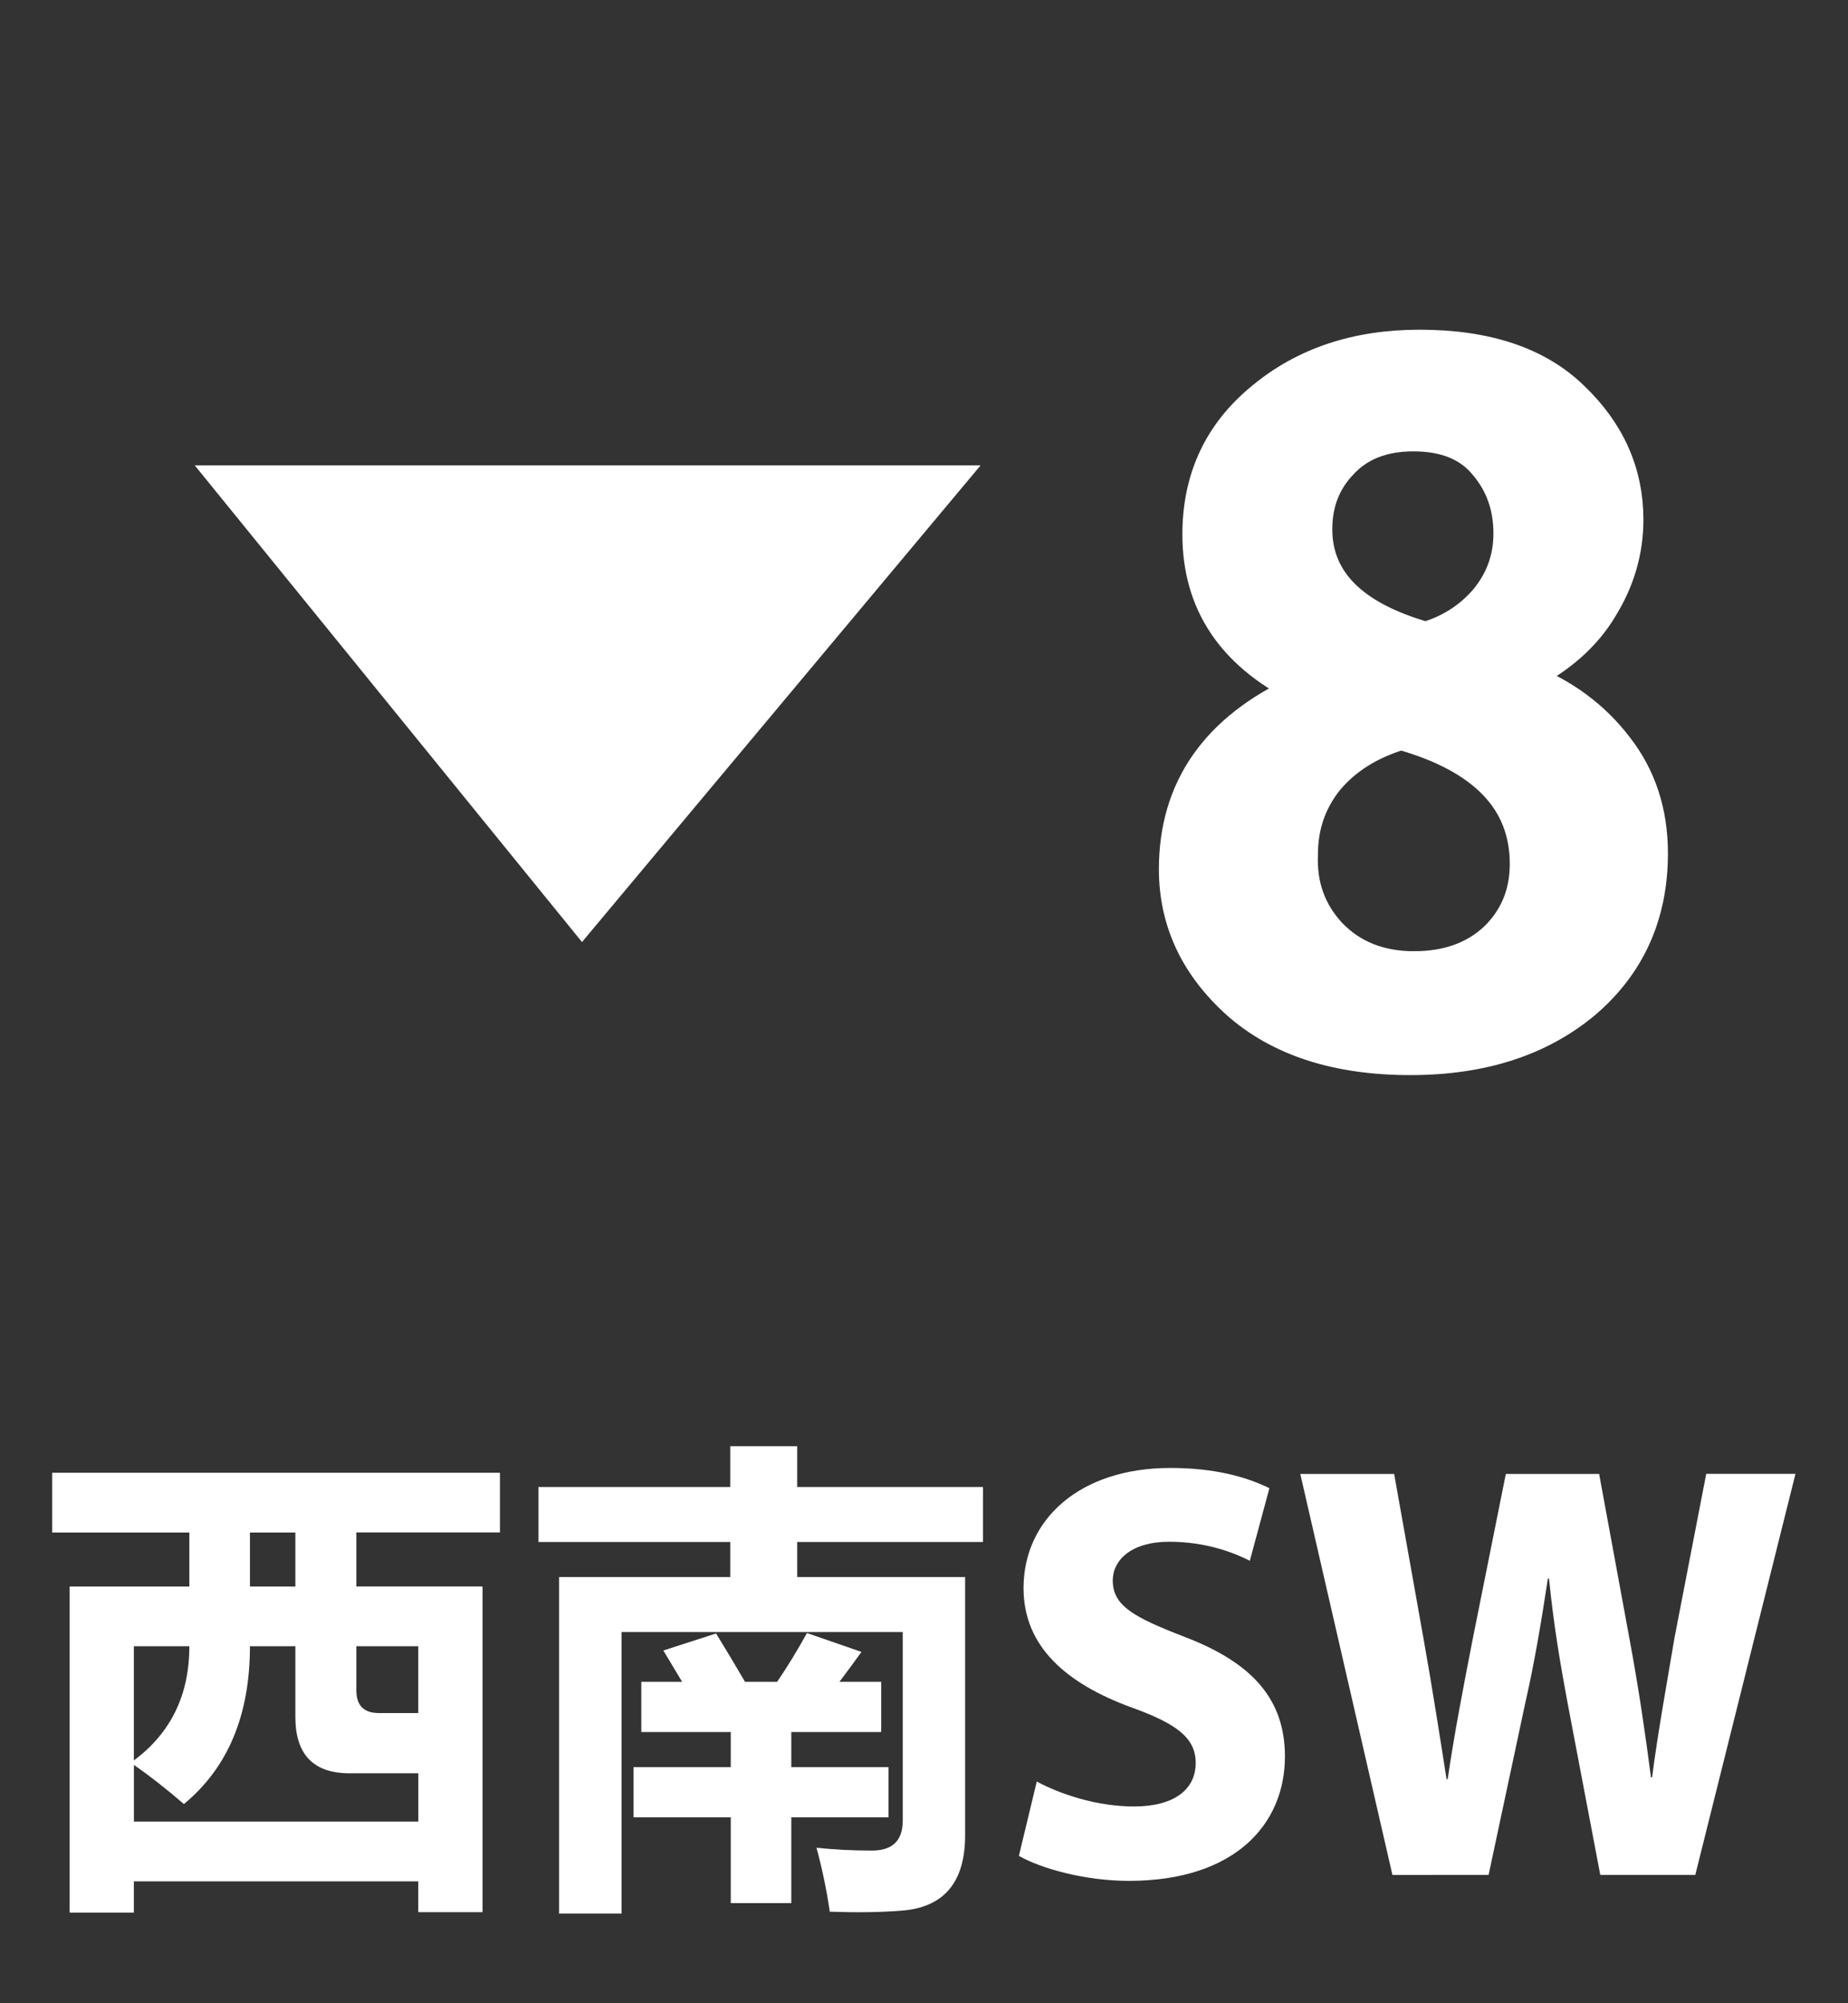 <?xml version="1.0" encoding="UTF-8" standalone="no"?>
<!-- Created with Inkscape (http://www.inkscape.org/) -->

<svg
   width="120"
   height="130"
   viewBox="0 0 31.75 34.396"
   version="1.1"
   id="svg5"
   xml:space="preserve"
   xmlns="http://www.w3.org/2000/svg"
   xmlns:svg="http://www.w3.org/2000/svg"><rect x="0" y="0" width="31.75" height="34.396" fill="#333333" stroke="none"/><defs
     id="defs2" /><g
     id="layer1"
     style="display:inline" /><g
     id="layer2"
     style="display:inline"><path
       style="fill:#ffffff;stroke:none;stroke-width:0.543;stroke-linecap:square;stroke-miterlimit:2;stop-color:#000000"
       d="M 9.999,16.175 3.346,7.991 H 16.847 Z"
       id="path370" /></g><g
     id="layer3"><g
       aria-label="8"
       transform="scale(0.982,1.019)"
       id="text1625"
       style="font-size:17.901px;line-height:1;font-family:'Segoe UI Variable';-inkscape-font-specification:'Segoe UI Variable';text-align:center;text-anchor:middle;display:inline;fill:#ffffff;stroke:#ffffff;stroke-width:0.529;stroke-linecap:square;stroke-miterlimit:2;stop-color:#000000"><path
         d="m 22.723,11.638 v -0.054 q -1.772,-0.859 -1.772,-2.578 0,-1.414 1.11,-2.291 1.11,-0.895 2.775,-0.895 1.772,0 2.703,0.877 0.949,0.877 0.949,2.059 0,0.788 -0.448,1.486 -0.43,0.698 -1.343,1.146 v 0.054 q 1.002,0.376 1.611,1.146 0.609,0.752 0.609,1.79 0,1.557 -1.181,2.524 -1.181,0.949 -3.061,0.949 -1.933,0 -3.043,-0.949 -1.092,-0.949 -1.092,-2.256 0,-2.041 2.184,-3.007 z m 2.023,4.654 q 0.859,0 1.396,-0.483 0.537,-0.501 0.537,-1.253 0,-1.593 -2.166,-2.184 -0.806,0.233 -1.271,0.77 -0.448,0.537 -0.448,1.253 -0.036,0.788 0.501,1.343 0.555,0.555 1.45,0.555 z m -0.018,-8.951 q -0.788,0 -1.235,0.465 -0.448,0.448 -0.448,1.11 0,1.307 1.898,1.826 0.627,-0.179 1.038,-0.644 0.412,-0.483 0.412,-1.11 0,-0.68 -0.43,-1.164 -0.412,-0.483 -1.235,-0.483 z"
         style="font-weight:600;font-family:'Myriad Pro';-inkscape-font-specification:'Myriad Pro Semi-Bold'"
         id="path19" /></g></g><g
     id="layer4"
     style="display:inline"><g
       aria-label="西南SW"
       transform="scale(0.984,1.016)"
       id="text3299"
       style="font-weight:bold;font-size:8.757px;line-height:1;font-family:Constantia;-inkscape-font-specification:'Constantia Bold';letter-spacing:0px;display:inline;fill:#ffffff;stroke-width:0.311;stroke-linecap:square;stroke-miterlimit:2;stop-color:#000000"><path
         d="M 1.216,32.323 V 26.812 H 3.306 V 25.899 H 0.911 V 24.889 H 8.729 v 1.009 H 6.222 v 0.913 h 2.203 V 32.315 H 7.303 V 31.794 H 2.337 V 32.323 Z M 4.364,26.812 H 5.157 V 25.899 H 4.364 Z m 0.793,2.203 V 27.821 H 4.364 q 0,1.746 -1.153,2.667 -0.465,-0.388 -0.873,-0.661 v 0.957 h 4.966 V 29.968 H 6.102 q -0.945,0 -0.945,-0.953 z M 2.337,29.751 Q 3.306,29.055 3.306,27.821 H 2.337 Z m 4.966,-1.93 H 6.222 v 0.745 q 0,0.384 0.392,0.384 h 0.689 z"
         style="font-size:8.202px;font-family:'Microsoft YaHei';-inkscape-font-specification:'Microsoft YaHei';letter-spacing:0.265px"
         id="path22" /><path
         d="m 14.088,27.597 0.953,0.32 q -0.184,0.248 -0.384,0.505 h 0.729 v 0.849 h -1.57 v 0.593 h 1.698 v 0.849 h -1.698 v 1.45 h -1.057 v -1.45 h -1.698 v -0.849 h 1.698 V 29.271 h -1.562 v -0.849 h 0.713 q -0.168,-0.272 -0.328,-0.529 l 0.921,-0.288 q 0.264,0.417 0.505,0.817 h 0.561 q 0.28,-0.4 0.521,-0.825 z m 1.674,-0.016 H 10.852 V 32.339 H 9.762 v -5.687 h 2.988 V 26.059 H 9.402 v -0.929 h 3.348 v -0.689 h 1.169 v 0.689 h 3.244 v 0.929 h -3.244 v 0.593 h 2.932 v 4.365 q 0,1.201 -1.129,1.274 -0.529,0.04 -1.234,0.016 -0.08,-0.537 -0.232,-1.081 0.457,0.048 0.969,0.048 0.537,0 0.537,-0.505 z"
         id="path24" /><path
         d="m 17.79,31.364 c 0.382,0.211 1.146,0.422 1.92,0.422 1.86,0 2.725,-0.965 2.725,-2.101 0,-0.955 -0.553,-1.579 -1.749,-2.021 -0.885,-0.332 -1.257,-0.523 -1.257,-0.955 0,-0.342 0.322,-0.654 0.985,-0.654 0.654,0 1.146,0.191 1.408,0.322 l 0.342,-1.227 c -0.402,-0.191 -0.955,-0.342 -1.729,-0.342 -1.589,0 -2.564,0.875 -2.564,2.031 0,0.985 0.744,1.609 1.87,2.011 0.814,0.282 1.136,0.523 1.136,0.945 0,0.442 -0.372,0.734 -1.076,0.734 -0.654,0 -1.297,-0.211 -1.699,-0.422 z"
         style="font-size:10.054px;font-family:'Myriad Pro';-inkscape-font-specification:'Myriad Pro Bold';letter-spacing:-0.265px"
         id="path26" /><path
         d="m 25.991,31.685 0.643,-2.916 c 0.161,-0.684 0.271,-1.327 0.392,-2.091 h 0.02 c 0.08,0.774 0.191,1.408 0.322,2.091 l 0.573,2.916 h 1.659 l 1.749,-6.777 h -1.558 l -0.553,2.765 c -0.141,0.814 -0.292,1.609 -0.392,2.363 h -0.02 c -0.101,-0.754 -0.211,-1.478 -0.362,-2.272 l -0.543,-2.855 h -1.629 l -0.573,2.765 c -0.171,0.845 -0.332,1.659 -0.442,2.393 H 25.257 c -0.111,-0.684 -0.251,-1.558 -0.402,-2.373 l -0.513,-2.785 h -1.639 l 1.609,6.777 z"
         style="font-size:10.054px;font-family:'Myriad Pro';-inkscape-font-specification:'Myriad Pro Bold';letter-spacing:-0.265px"
         id="path28" /></g></g></svg>
